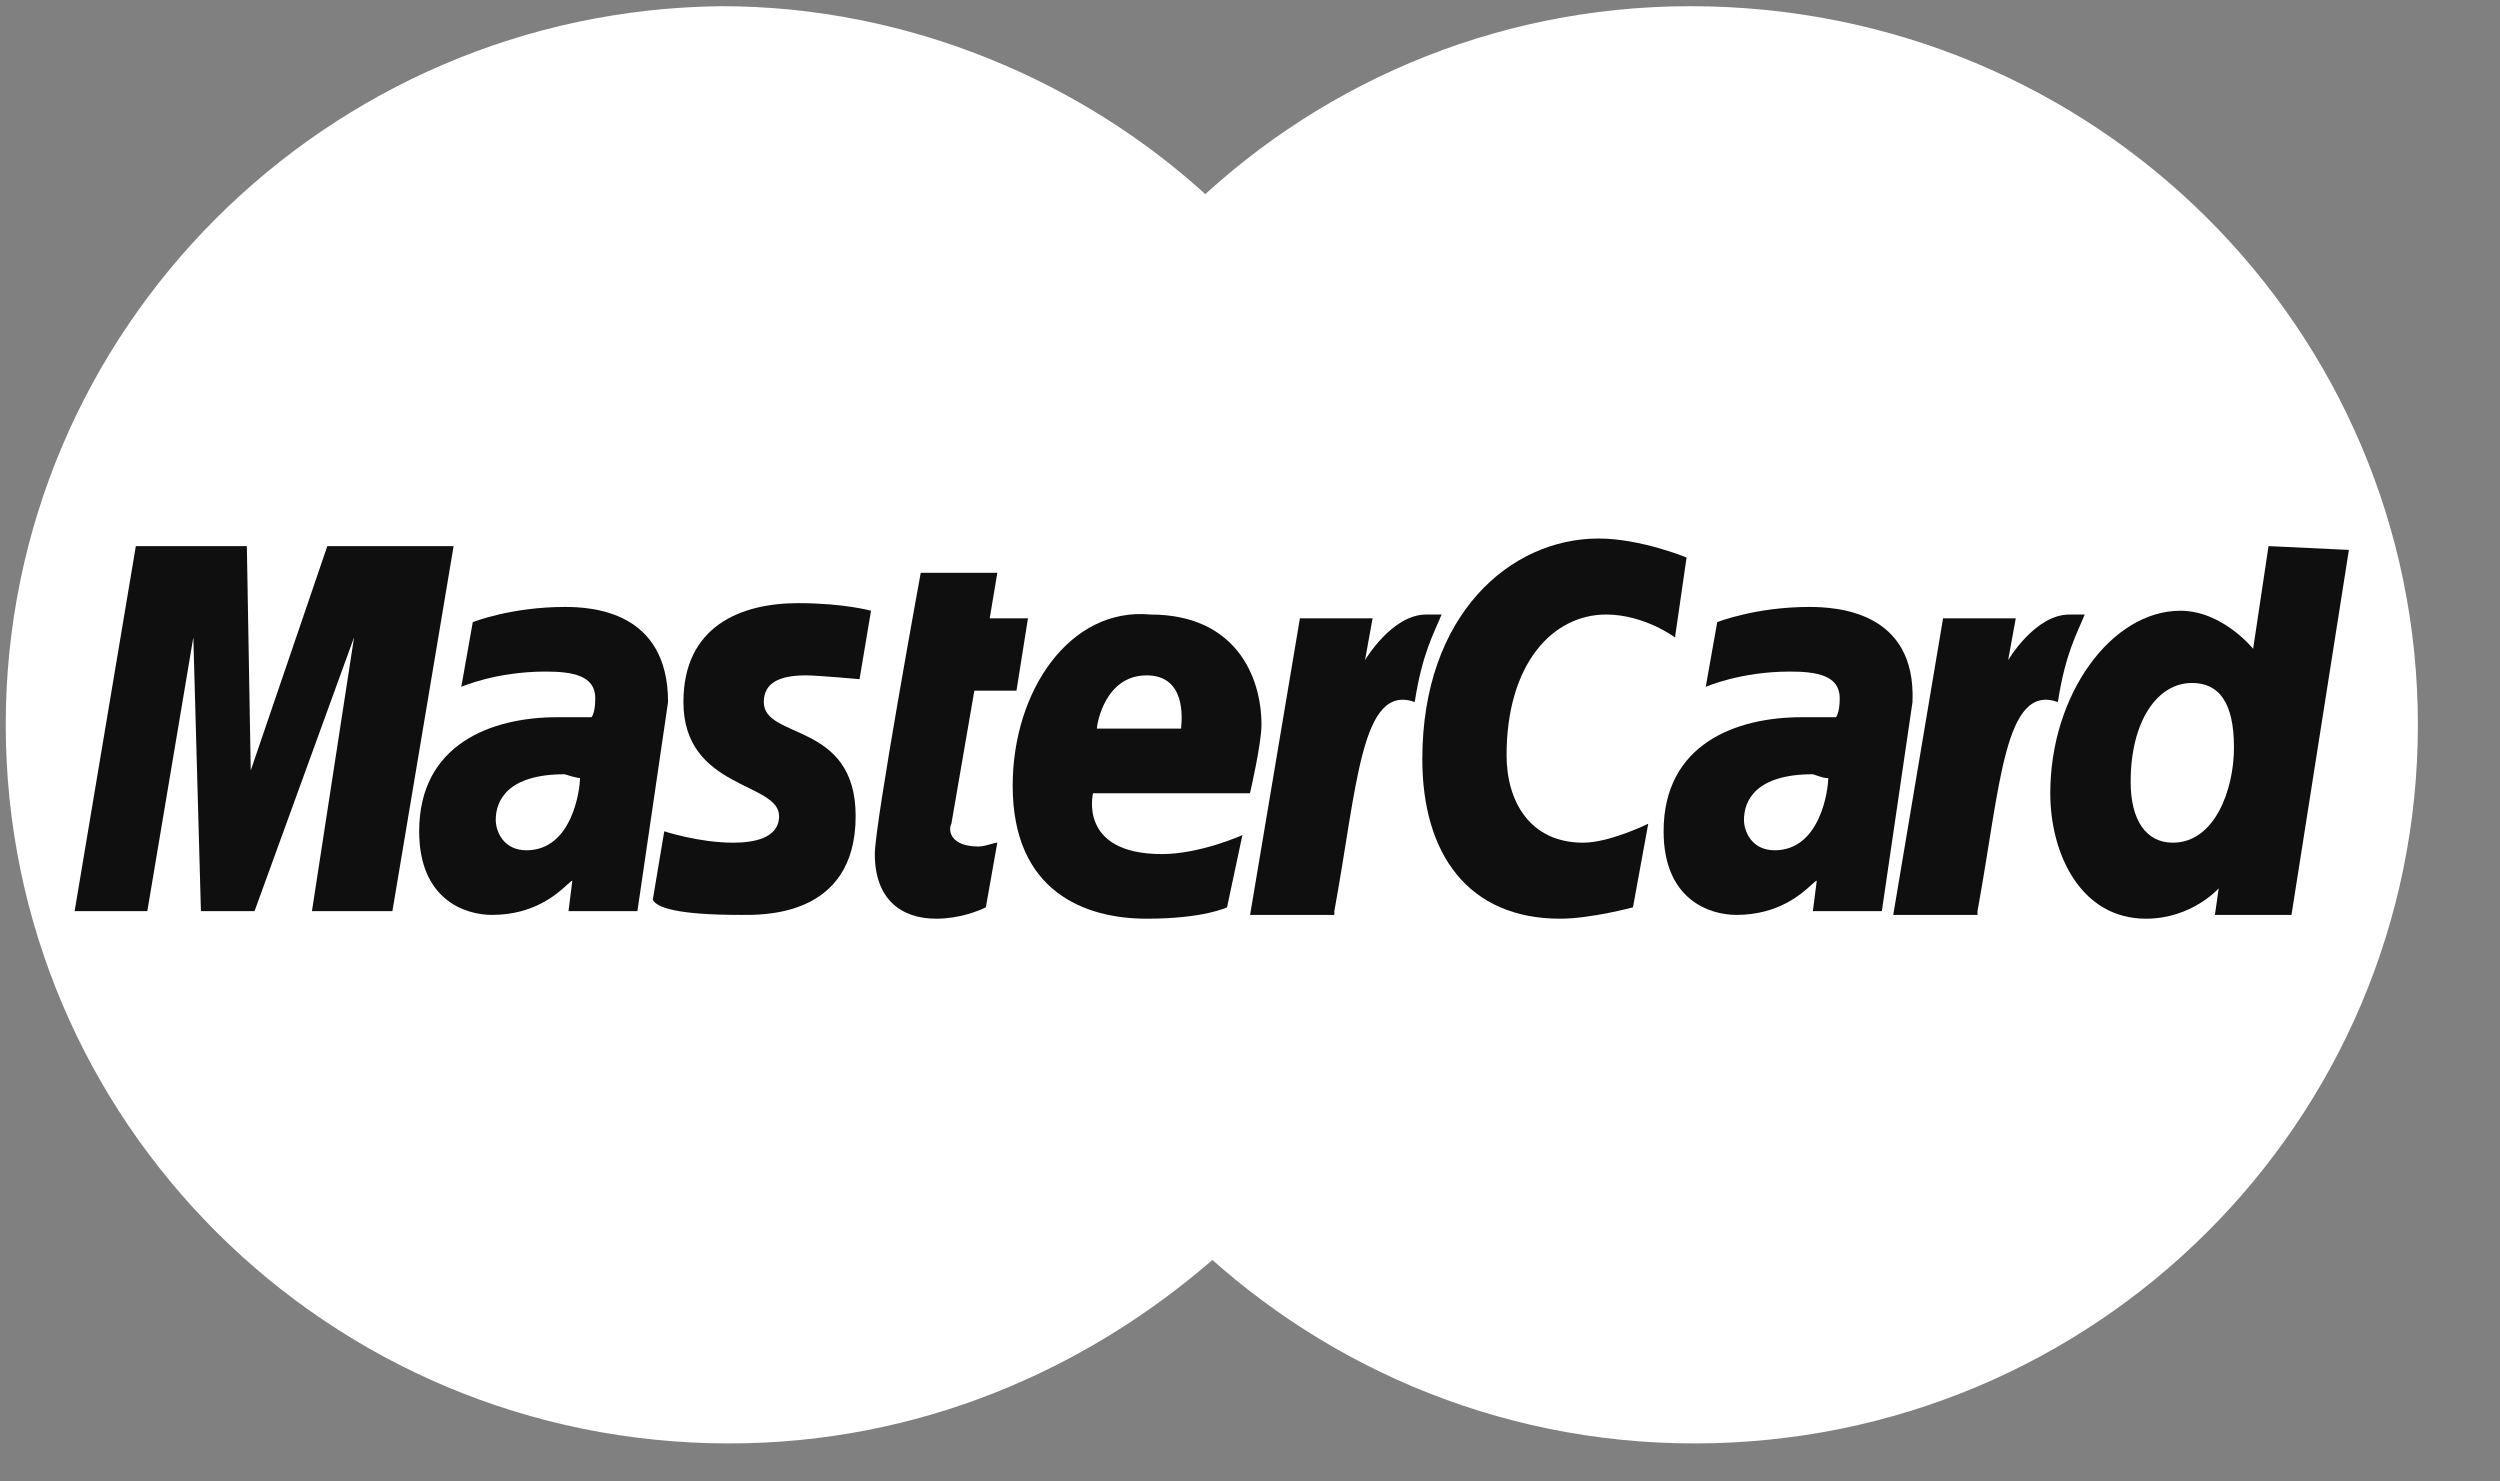 <svg width="27" height="16" viewBox="0 0 27 16" fill="none" xmlns="http://www.w3.org/2000/svg">
<rect x="0" y="0" width="27" height="16" fill="#808080" stroke="none"/>
<path d="M26.113 7.828C26.113 12.099 22.64 15.589 18.298 15.589C13.997 15.589 10.482 12.099 10.482 7.828C10.482 3.557 13.956 0.067 18.256 0.067C22.64 0.067 26.113 3.557 26.113 7.828Z" fill="white"/>
<path d="M7.794 0.067C3.535 0.108 0.062 3.557 0.062 7.828C0.062 12.099 3.535 15.589 7.877 15.589C9.903 15.589 11.723 14.809 13.129 13.577C13.418 13.331 13.666 13.043 13.914 12.756H12.302C12.095 12.509 11.888 12.222 11.723 11.976H14.493C14.659 11.729 14.824 11.442 14.948 11.154H11.268C11.144 10.908 11.02 10.62 10.937 10.333H15.237C15.486 9.553 15.651 8.731 15.651 7.869C15.651 7.294 15.568 6.76 15.486 6.227H10.689C10.73 5.939 10.813 5.693 10.896 5.405H15.196C15.113 5.118 14.989 4.83 14.865 4.584H11.226C11.35 4.296 11.516 4.05 11.681 3.763H14.452C14.286 3.475 14.08 3.188 13.832 2.941H12.302C12.55 2.654 12.798 2.408 13.087 2.161C11.723 0.888 9.82 0.067 7.794 0.067C7.794 0.067 7.835 0.067 7.794 0.067H7.794Z" fill="white"/>
<path d="M10.647 9.799L10.771 9.101C10.73 9.101 10.647 9.142 10.565 9.142C10.275 9.142 10.234 8.978 10.275 8.896L10.523 7.459H10.978L11.102 6.678H10.689L10.771 6.186H9.944C9.944 6.186 9.448 8.896 9.448 9.224C9.448 9.717 9.738 9.922 10.11 9.922C10.358 9.922 10.565 9.84 10.647 9.799Z" fill="#0F0F0F"/>
<path fill-rule="evenodd" clip-rule="evenodd" d="M12.384 9.922C11.722 9.922 10.937 9.635 10.937 8.485C10.937 7.458 11.557 6.555 12.425 6.637C13.335 6.637 13.624 7.294 13.624 7.828C13.624 8.033 13.5 8.567 13.5 8.567H11.805C11.805 8.567 11.639 9.224 12.549 9.224C12.963 9.224 13.418 9.019 13.418 9.019L13.252 9.799C13.252 9.799 13.004 9.922 12.384 9.922ZM12.757 7.85C12.766 7.747 12.803 7.294 12.384 7.294C11.929 7.294 11.846 7.828 11.846 7.869H12.756C12.756 7.866 12.757 7.859 12.757 7.85Z" fill="#0F0F0F"/>
<path d="M17.636 9.799L17.801 8.896C17.801 8.896 17.387 9.101 17.098 9.101C16.519 9.101 16.271 8.649 16.271 8.157C16.271 7.171 16.767 6.637 17.346 6.637C17.76 6.637 18.09 6.884 18.09 6.884L18.215 6.021C18.215 6.021 17.718 5.816 17.264 5.816C16.312 5.816 15.361 6.637 15.361 8.198C15.361 9.224 15.857 9.922 16.85 9.922C17.181 9.922 17.636 9.799 17.636 9.799Z" fill="#0F0F0F"/>
<path fill-rule="evenodd" clip-rule="evenodd" d="M5.106 6.719C5.106 6.719 5.52 6.555 6.099 6.555C6.388 6.555 7.215 6.596 7.215 7.582L6.884 9.84H6.14L6.181 9.512C6.173 9.512 6.155 9.528 6.126 9.554C6.021 9.651 5.77 9.881 5.313 9.881C5.024 9.881 4.527 9.717 4.527 8.978C4.527 8.033 5.313 7.746 6.016 7.746H6.388C6.388 7.746 6.429 7.705 6.429 7.541C6.429 7.294 6.181 7.253 5.892 7.253C5.354 7.253 4.982 7.418 4.982 7.418L5.106 6.719ZM5.685 9.183C6.181 9.183 6.264 8.526 6.264 8.403C6.264 8.403 6.223 8.403 6.099 8.362C5.478 8.362 5.354 8.649 5.354 8.855C5.354 8.978 5.437 9.183 5.685 9.183Z" fill="#0F0F0F"/>
<path d="M8.001 9.881C8.208 9.881 9.241 9.922 9.241 8.814C9.241 7.787 8.249 7.992 8.249 7.582C8.249 7.377 8.414 7.294 8.704 7.294C8.828 7.294 9.283 7.335 9.283 7.335L9.407 6.596C9.407 6.596 9.117 6.514 8.621 6.514C8.001 6.514 7.381 6.761 7.381 7.582C7.381 8.526 8.414 8.444 8.414 8.814C8.414 9.06 8.125 9.101 7.918 9.101C7.546 9.101 7.174 8.978 7.174 8.978L7.05 9.717C7.091 9.799 7.298 9.881 8.001 9.881Z" fill="#0F0F0F"/>
<path fill-rule="evenodd" clip-rule="evenodd" d="M24.334 7.007L24.5 5.898L25.368 5.939L24.748 9.881H23.921L23.962 9.594C23.962 9.594 23.673 9.922 23.176 9.922C22.473 9.922 22.143 9.224 22.143 8.567C22.143 7.499 22.804 6.596 23.549 6.596C24.003 6.596 24.334 7.007 24.334 7.007ZM23.466 9.101C23.921 9.101 24.127 8.526 24.127 8.074C24.127 7.582 23.962 7.376 23.673 7.376C23.3 7.376 23.011 7.787 23.011 8.444C23.011 8.855 23.176 9.101 23.466 9.101Z" fill="#0F0F0F"/>
<path d="M1.591 9.84L2.088 6.883L2.17 9.84H2.749L3.824 6.883L3.369 9.84H4.238L4.899 5.898H3.535L2.708 8.321L2.666 5.898H1.467L0.806 9.84H1.591Z" fill="#0F0F0F"/>
<path d="M14.411 9.84C14.659 8.485 14.7 7.376 15.279 7.582C15.362 7.048 15.486 6.843 15.569 6.637C15.569 6.637 15.527 6.637 15.403 6.637C15.031 6.637 14.742 7.13 14.742 7.13L14.824 6.678H14.039L13.501 9.881H14.411V9.84Z" fill="#0F0F0F"/>
<path fill-rule="evenodd" clip-rule="evenodd" d="M18.546 6.719C18.546 6.719 18.959 6.555 19.538 6.555C19.828 6.555 20.696 6.596 20.655 7.582L20.324 9.84H19.579L19.621 9.512C19.612 9.512 19.594 9.528 19.566 9.554C19.46 9.651 19.209 9.881 18.753 9.881C18.463 9.881 17.967 9.717 17.967 8.978C17.967 8.033 18.753 7.746 19.455 7.746H19.828C19.828 7.746 19.869 7.705 19.869 7.541C19.869 7.294 19.621 7.253 19.331 7.253C18.794 7.253 18.422 7.418 18.422 7.418L18.546 6.719ZM19.166 9.183C19.662 9.183 19.745 8.526 19.745 8.403C19.703 8.403 19.703 8.403 19.579 8.362C18.959 8.362 18.835 8.649 18.835 8.855C18.835 8.978 18.918 9.183 19.166 9.183Z" fill="#0F0F0F"/>
<path d="M21.357 9.84C21.605 8.485 21.646 7.376 22.225 7.582C22.308 7.048 22.432 6.843 22.515 6.637C22.515 6.637 22.474 6.637 22.349 6.637C21.977 6.637 21.688 7.13 21.688 7.13L21.77 6.678H20.985L20.447 9.881H21.357V9.84Z" fill="#0F0F0F"/>
</svg>
